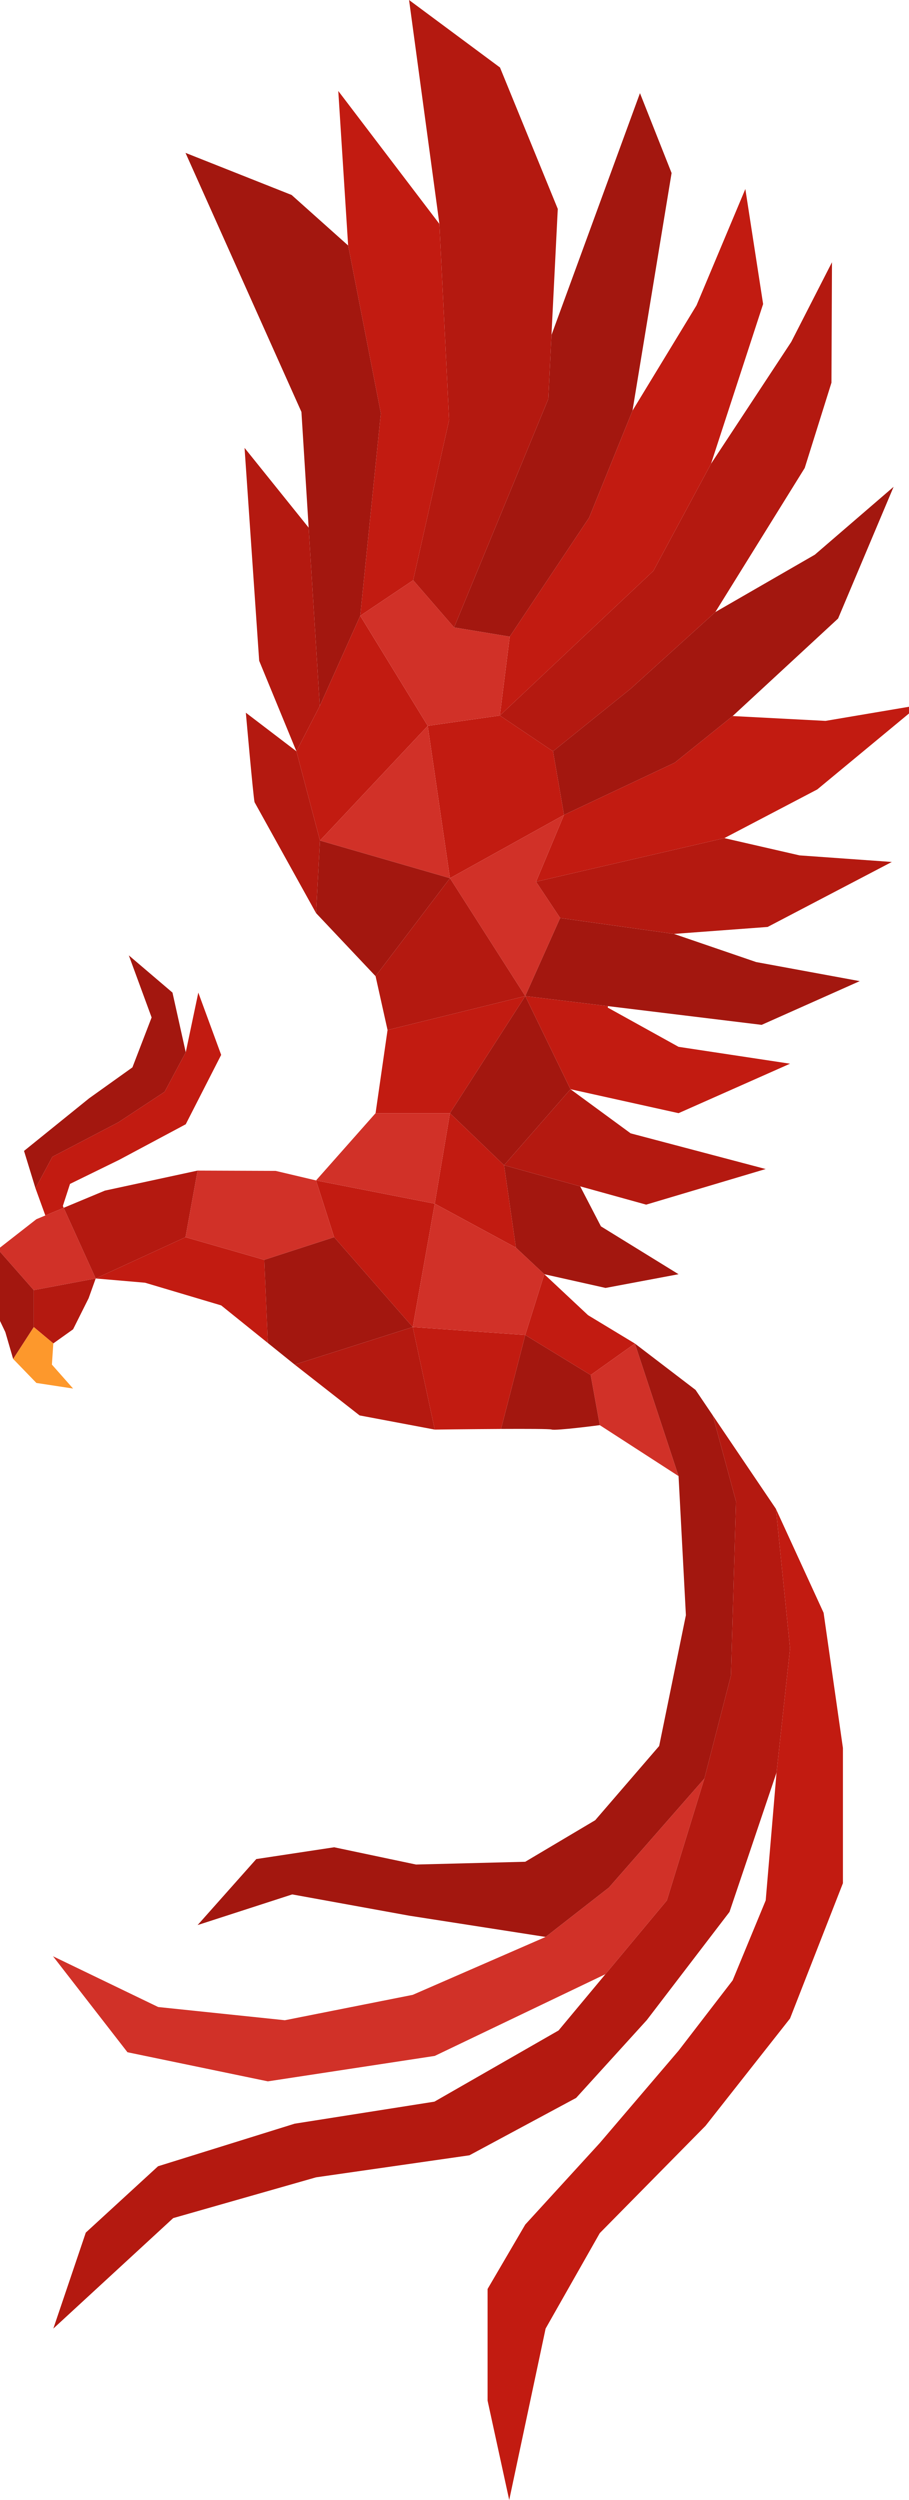 <svg version="1.1" id="Layer_1" xmlns="http://www.w3.org/2000/svg" xmlns:xlink="http://www.w3.org/1999/xlink" x="0px"
     y="0px" viewBox="400 50 400 1100" enable-background="new 0 0 1200 1200" xml:space="preserve"
>
<g>
	<path fill="#C21B11" d="M804.482,360.216l-44.839,37.13l-40.899,21.427l-82.847,19.188l12.301-29.42l48.75-22.986l25.452-20.492
		l40.871,2.126L804.482,360.216z M762.421,759.629l-21.002-45.774l6.235,61.476l-5.952,54.617l-4.762,56.233l-14.54,35.174
		l-23.808,30.951l-34.664,40.616l-32.793,35.883l-16.581,28.343v49.119l9.523,43.734l16.014-75.421l23.837-42.005l46.54-47.22
		l37.186-47.22l23.27-59.521v-59.492L762.421,759.629z M698.592,510.605l-31.149-17.261l0.085-0.652l-36.393-4.422l19.897,40.984
		l47.56,10.544l49.062-21.768L698.592,510.605z M706.5,184.347l-28.173,46.341l-19.075,47.05l-34.947,52.378l-4.337,34.72
		l67.542-63.631l25.367-47.135l22.93-70.291l-7.823-50.621L706.5,184.347z M658.77,628.683l-19.245-18.026l-8.39,26.756
		l28.797,17.601l19.443-13.86L658.77,628.683z M619.968,364.836l-31.744,4.535l9.778,67.032l50.196-27.861l-4.847-27.975
		L619.968,364.836z M570.537,503.208l-5.272,36.591h32.736l33.133-51.528L570.537,503.208z M581.619,633.898l9.693,45.122
		c0,0,15.277-0.198,29.165-0.283l10.657-41.324L581.619,633.898z M598.002,539.799l-6.689,39.822l35.712,19.33L621.81,562.7
		L598.002,539.799z M548.855,90.021l4.336,67.995l0.085,0.368l14.313,73.466l-9.07,89.083l23.298-15.645l15.816-70.433l-4.28-86.333
		L548.855,90.021z M539.076,569.389l7.964,24.97l34.579,39.539l9.693-54.277L539.076,569.389z M540.72,360.613l-10.289,19.954
		l10.374,39.284l47.418-50.479l-29.704-48.439L540.72,360.613z M481.625,594.36l-39.51,18.168l21.711,1.871l33.502,9.977
		l20.549,16.552l-1.587-36.591L481.625,594.36z M481.738,513.015l-9.297,17.374l-20.379,13.435l-29.023,15.164l-7.426,13.86
		l4.337,11.961l8.078-3.373l-0.368-0.822l3.146-9.693l21.654-10.6l29.279-15.645l15.589-30.526l-10.062-27.408L481.738,513.015z"></path>
  <path fill="#D13128" d="M709.957,832.556l-16.496,53.625l-27.039,32.453l-75.109,35.968l-73.437,11.196l-61.788-12.811
		l-32.765-42.231l46.284,22.334l55.751,5.81l56.261-11.167l58.472-25.481l27.861-21.739L709.957,832.556z M659.932,655.014
		l3.996,22.051l34.664,22.419l-19.217-58.33L659.932,655.014z M598.002,436.403l33.133,51.868l15.362-34.352l-10.6-15.957
		l12.301-29.42L598.002,436.403z M627.025,598.951l-35.712-19.33l-9.693,54.277l49.516,3.515l8.39-26.756L627.025,598.951z
		 M599.816,326.063l-17.998-20.776l-23.298,15.645l29.704,48.439l31.744-4.535l4.337-34.72L599.816,326.063z M540.805,419.851
		l57.197,16.552l-9.778-67.032L540.805,419.851z M565.265,539.799l-26.189,29.59l52.237,10.232l6.689-39.822H565.265z
		 M521.305,565.195l-34.352-0.142l-5.329,29.307l34.664,9.977l30.752-9.977l-7.964-24.97L521.305,565.195z M419.95,584.808
		l-3.94,1.644l-16.949,13.236l15.787,17.97l27.266-5.13l-14.087-31.093L419.95,584.808z"></path>
  <path fill="#B41910" d="M792.436,429.26l-54.646,28.598l-41.211,3.061l-50.082-7.001l-10.6-15.957l82.847-19.188l33.105,7.596
		L792.436,429.26z M748.193,200.417l-35.316,53.654l-25.367,47.135l-67.542,63.631l23.383,15.73l34.239-27.578l37.186-33.672
		l39.34-63.404l11.762-37.526l0.227-53.002L748.193,200.417z M713.642,672.757l10.232,37.838l-2.239,76.668l-11.677,45.292
		l-16.496,53.625l-27.039,32.453l-20.634,24.772l-54.617,31.319l-61.505,9.693l-60.116,18.735l-31.801,29.193l-14.285,42.231
		l52.747-48.609l62.865-17.941l67.485-9.693l46.965-25.254l31.093-34.239l36.393-47.588l20.691-61.306l5.952-54.617l-6.235-61.476
		L713.642,672.757z M677.505,548.67l-26.473-19.415L621.81,562.7l33.502,9.297l29.023,8.049l52.605-15.674L677.505,548.67z
		 M580.004,50l13.35,98.521l4.28,86.333l-15.816,70.433l17.998,20.776l41.466-100.533l1.389-28.088v-0.028l2.778-55.496
		l-25.424-62.213L580.004,50z M565.265,479.513l5.272,23.695l60.598-14.937l-33.133-51.868L565.265,479.513z M529.666,650.423
		l28.57,22.363l33.077,6.236l-9.693-45.122L529.666,650.423z M508.182,363.589c0,0,3.231,36.619,3.826,39.369l27.068,48.807
		l1.729-31.914l-10.374-39.284L508.182,363.589z M507.615,247.07l6.434,93.674l16.382,39.822l10.289-19.954l-4.903-78.454
		L507.615,247.07z M446.167,573.868l-18.14,7.568l14.087,31.093l39.51-18.168l5.329-29.307L446.167,573.868z M414.848,617.658
		v16.241l8.616,7.199l8.701-6.207l6.831-13.661l3.118-8.701L414.848,617.658z"></path>
  <path fill="#FD982C"
        d="M422.841,650.423l9.325,10.544L416.01,658.5l-10.232-10.572l9.07-14.03l8.616,7.199L422.841,650.423z"></path>
  <path fill="#A3170F" d="M793.23,264.19l-24.432,57.962L722.4,365.063l-25.452,20.492l-48.75,22.986l-4.847-27.975l34.239-27.578
		l37.186-33.672l43.79-25.254L793.23,264.19z M732.745,473.306l-36.166-12.386l-50.082-7.001l-15.362,34.352l36.393,4.422
		l67.627,8.248l43.167-19.245L732.745,473.306z M706.074,661.561l-26.699-20.407l19.217,58.33l3.231,61.193l-11.762,57.565
		l-28.145,32.651l-30.781,18.281l-48.07,1.219l-36.024-7.596l-34.267,5.187l-25.821,29.052l41.636-13.491l51.443,9.353l60.059,9.353
		l27.861-21.739l42.005-47.957l11.677-45.292l2.239-76.668l-10.232-37.838L706.074,661.561z M664.438,589.598l-9.127-17.601
		L621.81,562.7l5.215,36.251l12.499,11.706l26.954,6.037l32.113-6.037L664.438,589.598z M642.671,197.413v0.028l-1.389,28.088
		l-41.466,100.533l24.489,4.053l34.947-52.378l19.075-47.05l17.204-104.558l-13.917-35.146L642.671,197.413z M631.135,637.413
		l-10.657,41.324c11.139-0.057,21.399-0.028,22.221,0.255c1.842,0.624,21.229-1.927,21.229-1.927l-3.996-22.051L631.135,637.413z
		 M598.002,539.799L621.81,562.7l29.222-33.445l-19.897-40.984L598.002,539.799z M540.805,419.851l-1.729,31.914l26.189,27.748
		l32.736-43.11L540.805,419.851z M516.288,604.336l1.587,36.591l11.791,9.495l51.953-16.524l-34.579-39.539L516.288,604.336z
		 M553.191,158.016l-24.857-22.221l-46.71-18.536l51.018,113.996l3.174,50.904l4.903,78.454l17.8-39.681l9.07-89.083l-14.313-73.466
		L553.191,158.016z M456.683,470.358l10.034,27.323l-8.446,21.966l-19.047,13.605l-28.655,23.156l5.045,16.439l7.426-13.86
		l29.023-15.164l20.379-13.435l9.297-17.374l-5.839-26.274L456.683,470.358z M399.061,599.688l-3.543,22.136l6.831,14.313
		l3.43,11.791l9.07-14.03v-16.241L399.061,599.688z"></path>
</g>
</svg>
